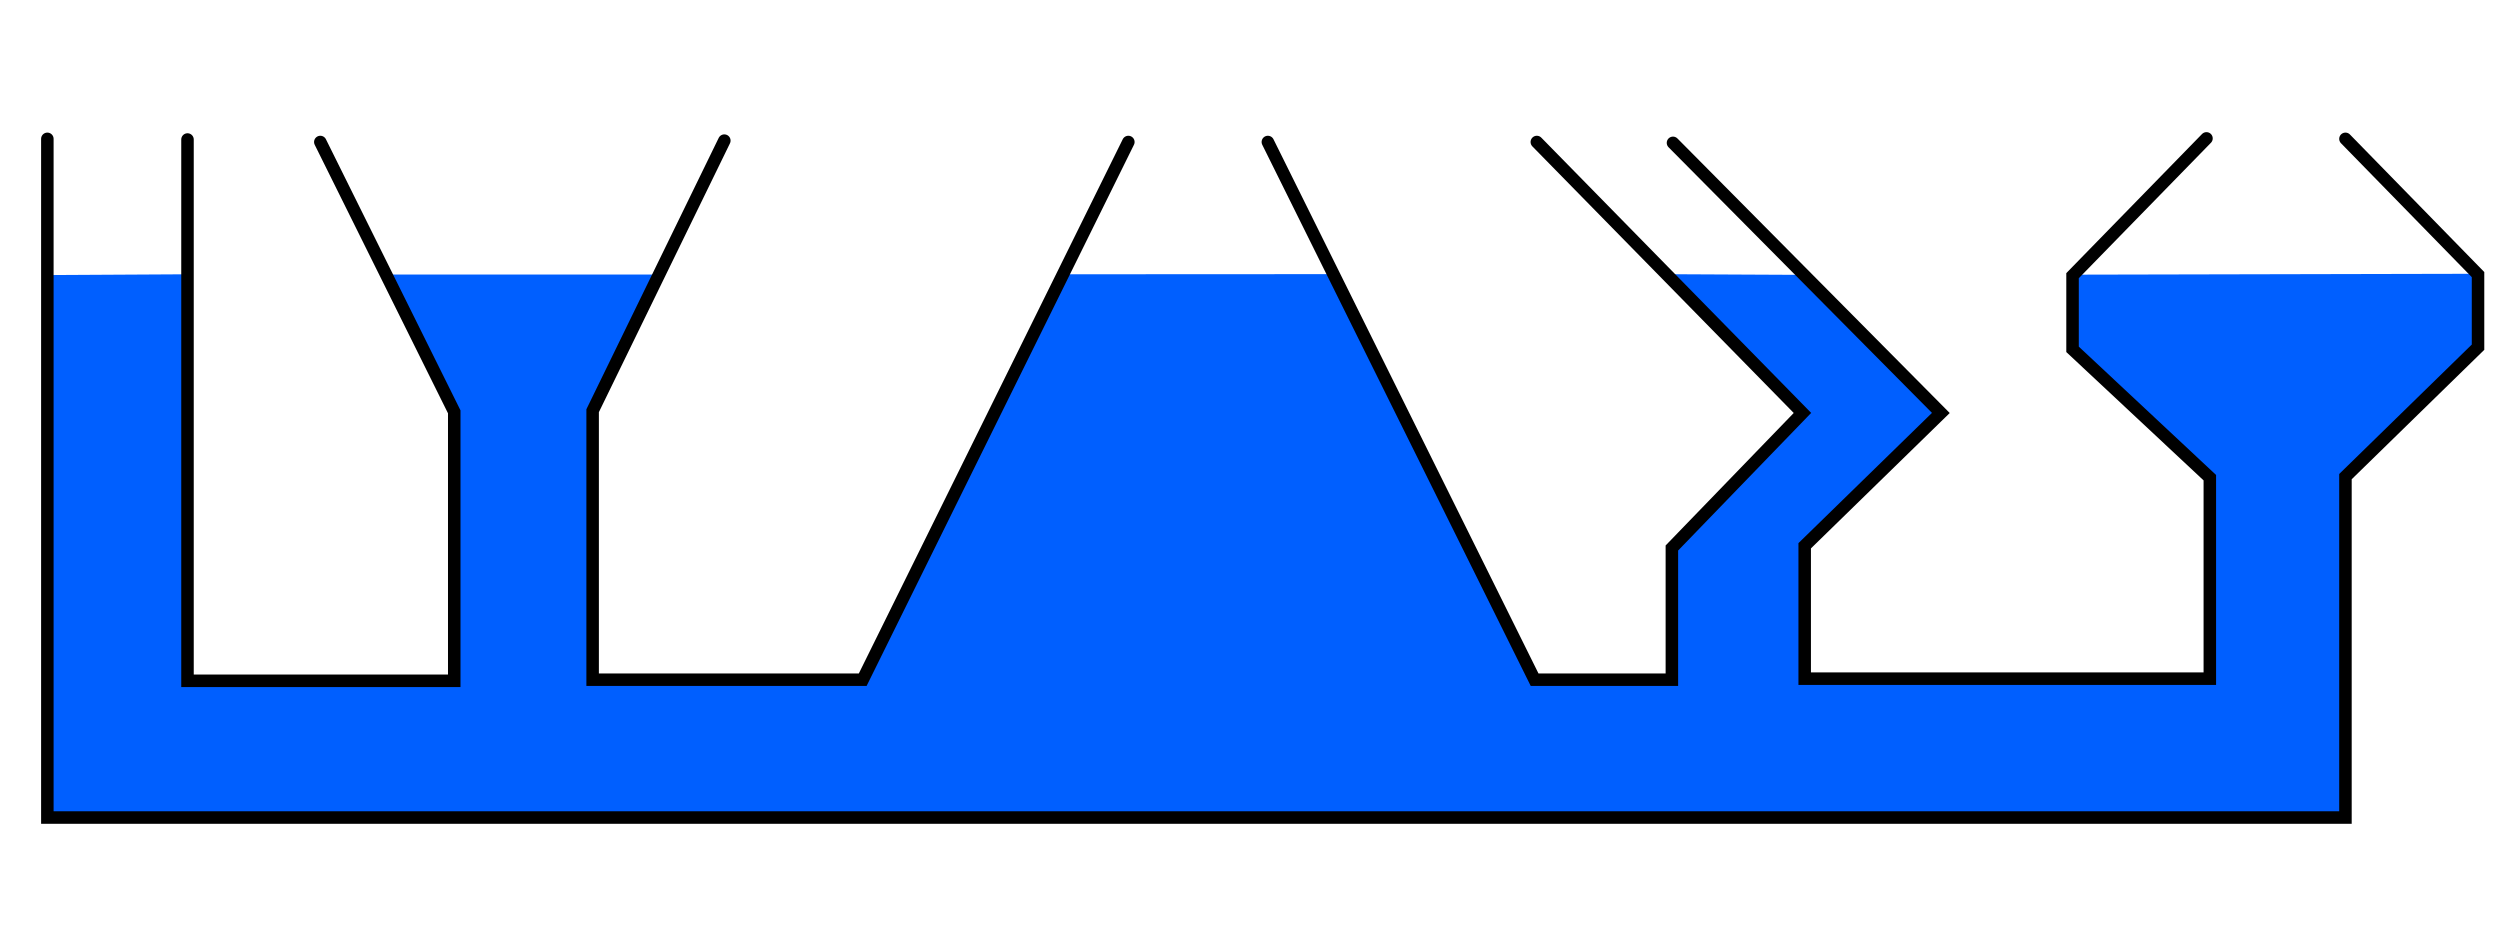 <?xml version="1.0" encoding="UTF-8" standalone="no"?>
<!-- Created with Inkscape (http://www.inkscape.org/) -->

<svg
   xmlns:dc="http://purl.org/dc/elements/1.1/"
   xmlns:cc="http://creativecommons.org/ns#"
   xmlns:rdf="http://www.w3.org/1999/02/22-rdf-syntax-ns#"
   xmlns:svg="http://www.w3.org/2000/svg"
   xmlns="http://www.w3.org/2000/svg"
   version="1.0"
   width="1600"
   height="600"
   id="svg2">
  <defs
     id="defs4" />
  <g
     id="layer1" />
  <g
     id="layer2" />
  <g
     id="layer3">
    <g
       id="g3057">
      <path
         d="m 30.592,176.046 89.582,-0.505 0.735,259.374 168.198,0.085 1.607,-172.143 -43.393,-87.143 173.036,0 -41.25,85 1.607,172.857 171.607,0.625 126.607,-258.661 173.75,-0.089 130.737,259.007 86.451,-0.993 -0.692,-82.422 82.165,-85.993 -85.692,-89.565 88.594,0.435 87.879,87.578 -85.801,85.858 -1.515,84.429 259.199,0.858 -0.086,-127.713 -87.229,-82.713 -0.801,-48.428 259.913,-0.571 -0.086,46.572 -85,82.5 -1.683,218.938 -1468.44,0 0,-347.178 z"
         id="rect9164"
         style="fill:#005fff;fill-opacity:1;stroke:none" />
      <path
         d="m 30.305,88.863 0,434.366 1470.782,0 0,-218.193 84.853,-82.833 0,-46.467 -84.853,-86.873"
         id="path8183"
         style="fill:none;stroke:#000000;stroke-width:8;stroke-linecap:round;stroke-linejoin:miter;stroke-miterlimit:4;stroke-opacity:1;stroke-dasharray:none" />
      <path
         d="m 120,89.286 0,346.429 170.714,0 0,-172.143 L 205,90.883"
         id="path8187"
         style="fill:none;stroke:#000000;stroke-width:8;stroke-linecap:round;stroke-linejoin:miter;stroke-miterlimit:4;stroke-opacity:1;stroke-dasharray:none" />
      <path
         d="m 463.571,90 -84.286,172.857 0,172.143 172.857,0 170,-344.117"
         id="path8189"
         style="fill:none;stroke:#000000;stroke-width:8;stroke-linecap:round;stroke-linejoin:miter;stroke-miterlimit:4;stroke-opacity:1;stroke-dasharray:none" />
      <path
         d="M 811.429,90.883 982.143,435 1070,435 l 0,-84.286 83.571,-86.429 L 983.571,90.883"
         id="path8191"
         style="fill:none;stroke:#000000;stroke-width:8;stroke-linecap:round;stroke-linejoin:miter;stroke-miterlimit:4;stroke-opacity:1;stroke-dasharray:none" />
      <path
         d="m 1070.714,91.429 171.429,172.857 -87.143,85 0,85.049 259.286,0 0,-128.621 -87.857,-82.143 0,-47.143 85.714,-87.857"
         id="path8193"
         style="fill:none;stroke:#000000;stroke-width:8;stroke-linecap:round;stroke-linejoin:miter;stroke-miterlimit:4;stroke-opacity:1;stroke-dasharray:none" />
    </g>
  </g>
</svg>
